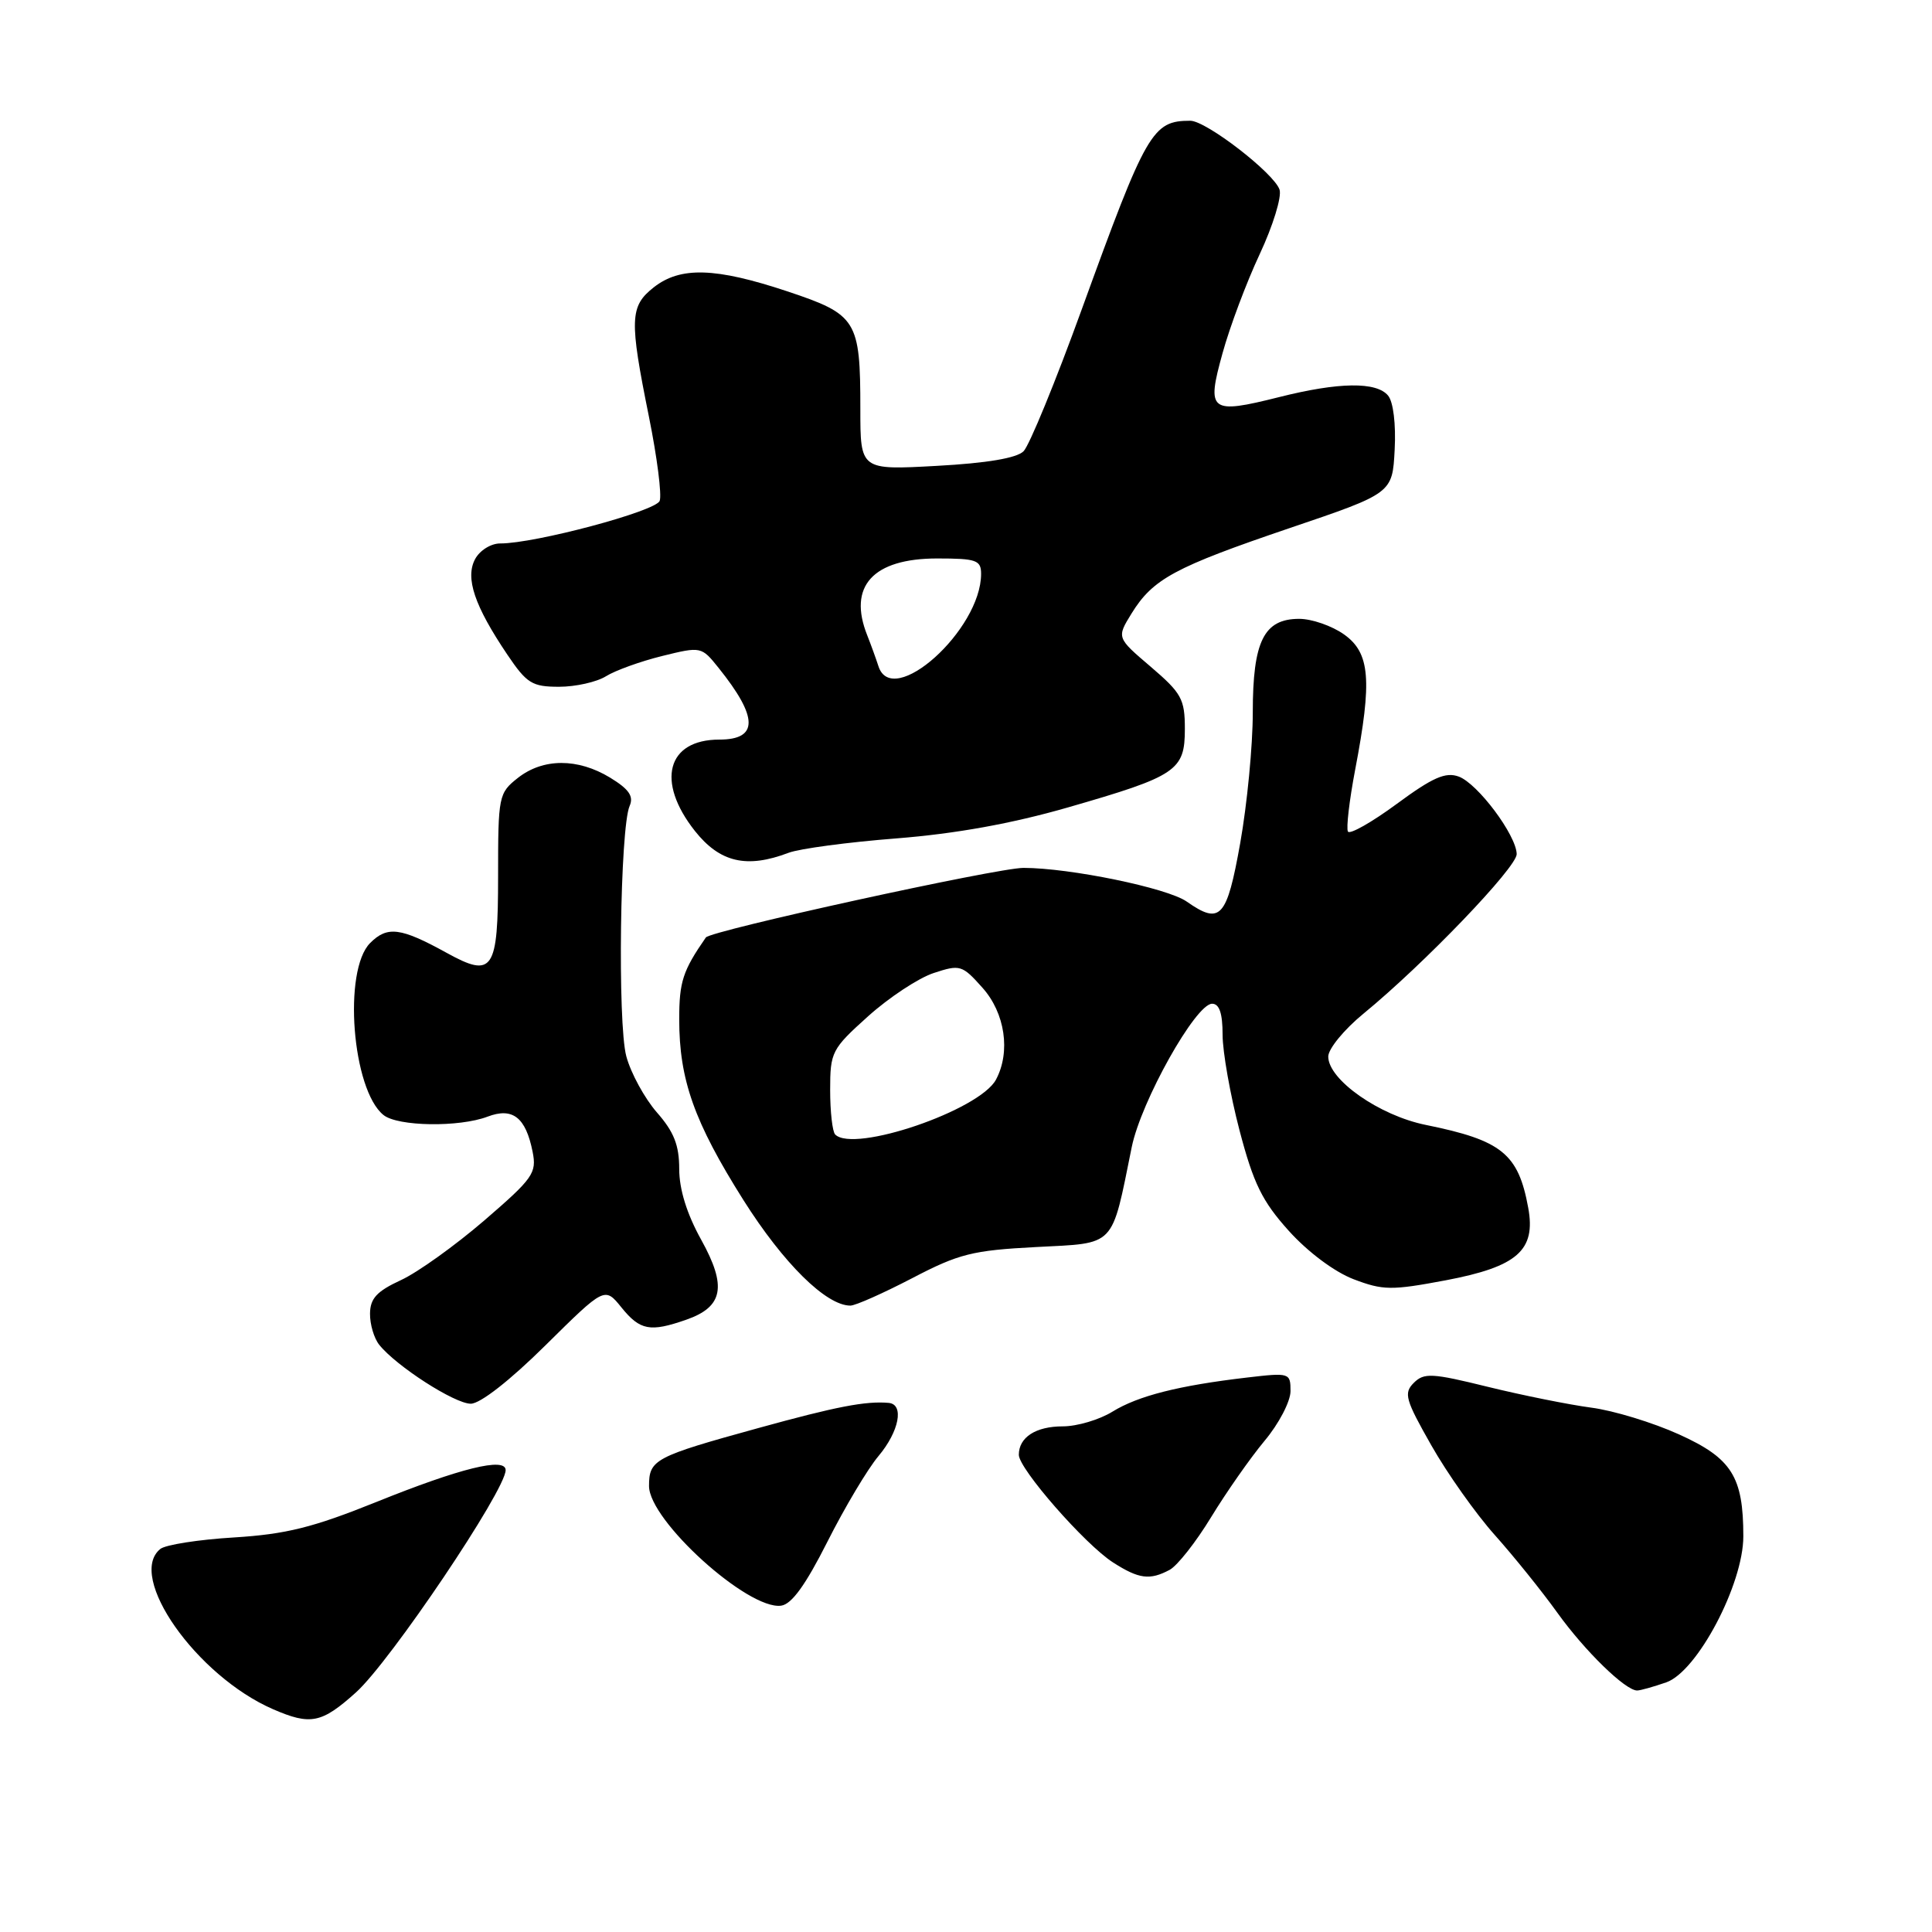 <?xml version="1.0" encoding="UTF-8" standalone="no"?>
<!DOCTYPE svg PUBLIC "-//W3C//DTD SVG 1.1//EN" "http://www.w3.org/Graphics/SVG/1.1/DTD/svg11.dtd" >
<svg xmlns="http://www.w3.org/2000/svg" xmlns:xlink="http://www.w3.org/1999/xlink" version="1.1" viewBox="0 0 256 256">
 <g >
 <path fill="currentColor"
d=" M 47.17 224.25 C 51.71 220.17 67.00 197.46 67.00 194.80 C 67.00 193.05 61.00 194.53 49.87 199.02 C 41.45 202.41 37.90 203.29 31.00 203.72 C 26.32 204.00 21.94 204.69 21.25 205.24 C 16.74 208.86 26.03 222.07 36.18 226.48 C 41.16 228.64 42.61 228.35 47.17 224.25 Z  M 220.79 222.92 C 224.90 221.49 231.00 209.92 231.00 203.57 C 231.00 195.66 229.47 193.23 222.49 190.07 C 219.03 188.50 213.79 186.90 210.85 186.52 C 207.91 186.13 201.75 184.89 197.18 183.77 C 189.73 181.93 188.69 181.88 187.33 183.24 C 185.97 184.60 186.22 185.47 189.66 191.52 C 191.77 195.24 195.55 200.58 198.06 203.39 C 200.57 206.20 204.31 210.84 206.36 213.70 C 210.01 218.78 215.37 224.00 216.93 224.00 C 217.35 224.00 219.09 223.51 220.79 222.92 Z  M 109.65 204.26 C 111.93 199.74 114.97 194.64 116.40 192.94 C 119.15 189.67 119.84 186.07 117.75 185.89 C 114.72 185.62 110.79 186.38 100.50 189.22 C 86.70 193.02 86.00 193.40 86.00 196.91 C 86.00 201.47 99.11 213.35 103.50 212.76 C 104.90 212.58 106.75 210.01 109.65 204.26 Z  M 154.99 208.01 C 156.01 207.46 158.48 204.32 160.48 201.03 C 162.48 197.75 165.66 193.20 167.55 190.93 C 169.45 188.67 171.00 185.70 171.00 184.33 C 171.00 181.91 170.88 181.87 165.25 182.53 C 156.19 183.59 150.82 184.95 147.41 187.05 C 145.68 188.12 142.72 189.00 140.83 189.00 C 137.24 189.00 135.00 190.45 135.00 192.77 C 135.00 194.63 143.77 204.65 147.48 207.03 C 150.91 209.23 152.35 209.42 154.99 208.01 Z  M 72.29 178.25 C 80.13 170.50 80.13 170.50 82.35 173.25 C 84.81 176.29 86.15 176.54 90.93 174.87 C 95.84 173.16 96.34 170.45 92.91 164.27 C 91.01 160.85 90.00 157.59 90.00 154.90 C 90.00 151.74 89.30 149.97 87.04 147.40 C 85.42 145.54 83.59 142.20 82.99 139.97 C 81.81 135.60 82.16 109.69 83.43 106.79 C 83.99 105.51 83.35 104.57 80.84 103.04 C 76.56 100.44 71.97 100.45 68.63 103.07 C 66.07 105.09 66.00 105.46 66.00 116.10 C 66.00 128.66 65.33 129.65 59.17 126.25 C 53.09 122.90 51.33 122.67 49.05 124.95 C 45.42 128.58 46.65 144.41 50.82 147.75 C 52.72 149.27 60.84 149.39 64.61 147.96 C 67.93 146.70 69.66 148.05 70.57 152.60 C 71.14 155.43 70.65 156.13 64.18 161.71 C 60.32 165.03 55.35 168.60 53.11 169.63 C 49.93 171.10 49.05 172.05 49.03 174.06 C 49.01 175.47 49.56 177.33 50.25 178.19 C 52.48 181.00 60.24 186.00 62.38 186.00 C 63.63 186.00 67.57 182.92 72.29 178.25 Z  M 120.86 169.37 C 127.06 166.13 128.85 165.68 137.29 165.24 C 147.95 164.68 147.23 165.44 149.96 152.00 C 151.20 145.91 158.44 133.00 160.61 133.00 C 161.57 133.00 162.00 134.27 162.00 137.11 C 162.00 139.37 163.01 145.07 164.24 149.77 C 166.09 156.82 167.24 159.17 170.77 163.09 C 173.30 165.90 176.82 168.53 179.35 169.50 C 183.26 170.99 184.37 171.00 191.55 169.65 C 201.05 167.85 203.53 165.68 202.50 160.05 C 201.19 152.87 199.00 151.10 188.94 149.06 C 182.78 147.82 176.00 143.07 176.00 140.00 C 176.00 138.98 178.10 136.42 180.66 134.32 C 188.68 127.75 201.00 114.91 200.97 113.17 C 200.92 110.66 195.80 103.82 193.29 102.90 C 191.55 102.26 189.84 103.01 185.08 106.52 C 181.78 108.95 178.87 110.60 178.61 110.19 C 178.36 109.77 178.79 106.07 179.57 101.97 C 181.84 90.10 181.54 86.52 178.10 84.07 C 176.50 82.93 173.82 82.00 172.15 82.00 C 167.47 82.00 166.00 84.97 166.00 94.41 C 166.00 98.80 165.25 106.57 164.34 111.69 C 162.56 121.67 161.71 122.59 157.24 119.46 C 154.68 117.66 141.75 115.00 135.61 115.00 C 132.13 115.00 94.15 123.32 93.53 124.22 C 90.47 128.63 90.00 130.09 90.00 135.06 C 90.00 143.08 91.99 148.68 98.51 159.02 C 103.81 167.41 109.47 173.00 112.68 173.00 C 113.35 173.00 117.03 171.36 120.86 169.37 Z  M 104.49 113.00 C 105.94 112.45 112.38 111.59 118.81 111.09 C 126.66 110.47 134.11 109.12 141.50 106.99 C 155.94 102.83 157.00 102.11 157.00 96.58 C 157.00 92.63 156.56 91.84 152.48 88.35 C 147.96 84.50 147.96 84.50 149.93 81.30 C 152.77 76.70 155.63 75.16 170.87 69.98 C 184.50 65.36 184.50 65.36 184.80 59.59 C 184.98 56.21 184.62 53.25 183.93 52.42 C 182.39 50.56 177.41 50.62 169.48 52.62 C 160.31 54.92 159.84 54.55 161.99 46.81 C 162.95 43.32 165.17 37.40 166.92 33.67 C 168.67 29.93 169.85 26.10 169.55 25.14 C 168.86 22.98 159.83 16.00 157.72 16.00 C 152.70 16.00 151.91 17.37 143.35 40.96 C 139.87 50.56 136.39 59.03 135.63 59.79 C 134.73 60.70 130.76 61.37 124.13 61.73 C 114.00 62.29 114.00 62.29 114.00 54.21 C 114.00 42.40 113.55 41.68 104.31 38.60 C 94.80 35.44 90.16 35.30 86.63 38.07 C 83.44 40.58 83.38 42.32 85.99 55.23 C 87.07 60.58 87.71 65.59 87.41 66.37 C 86.88 67.75 70.88 72.02 66.29 72.01 C 65.06 72.00 63.57 72.93 62.95 74.09 C 61.62 76.59 62.87 80.28 67.23 86.75 C 69.80 90.56 70.51 91.00 74.08 91.00 C 76.28 91.00 79.07 90.37 80.29 89.61 C 81.50 88.85 84.85 87.64 87.71 86.93 C 92.90 85.65 92.94 85.66 95.21 88.49 C 100.49 95.06 100.52 98.00 95.31 98.00 C 88.38 98.00 86.89 103.55 92.08 110.11 C 95.39 114.28 98.94 115.11 104.49 113.00 Z  M 110.67 150.33 C 110.30 149.97 110.00 147.31 110.00 144.43 C 110.00 139.40 110.20 139.00 115.03 134.66 C 117.80 132.17 121.71 129.59 123.72 128.93 C 127.21 127.78 127.49 127.86 130.18 130.88 C 133.18 134.23 133.94 139.38 131.97 143.06 C 129.79 147.12 113.14 152.81 110.67 150.33 Z  M 116.39 88.25 C 116.08 87.29 115.42 85.47 114.92 84.20 C 112.31 77.68 115.66 74.00 124.19 74.00 C 129.37 74.00 130.00 74.22 130.00 76.04 C 130.00 83.47 118.21 94.05 116.39 88.25 Z "/>
</g>
</svg>
